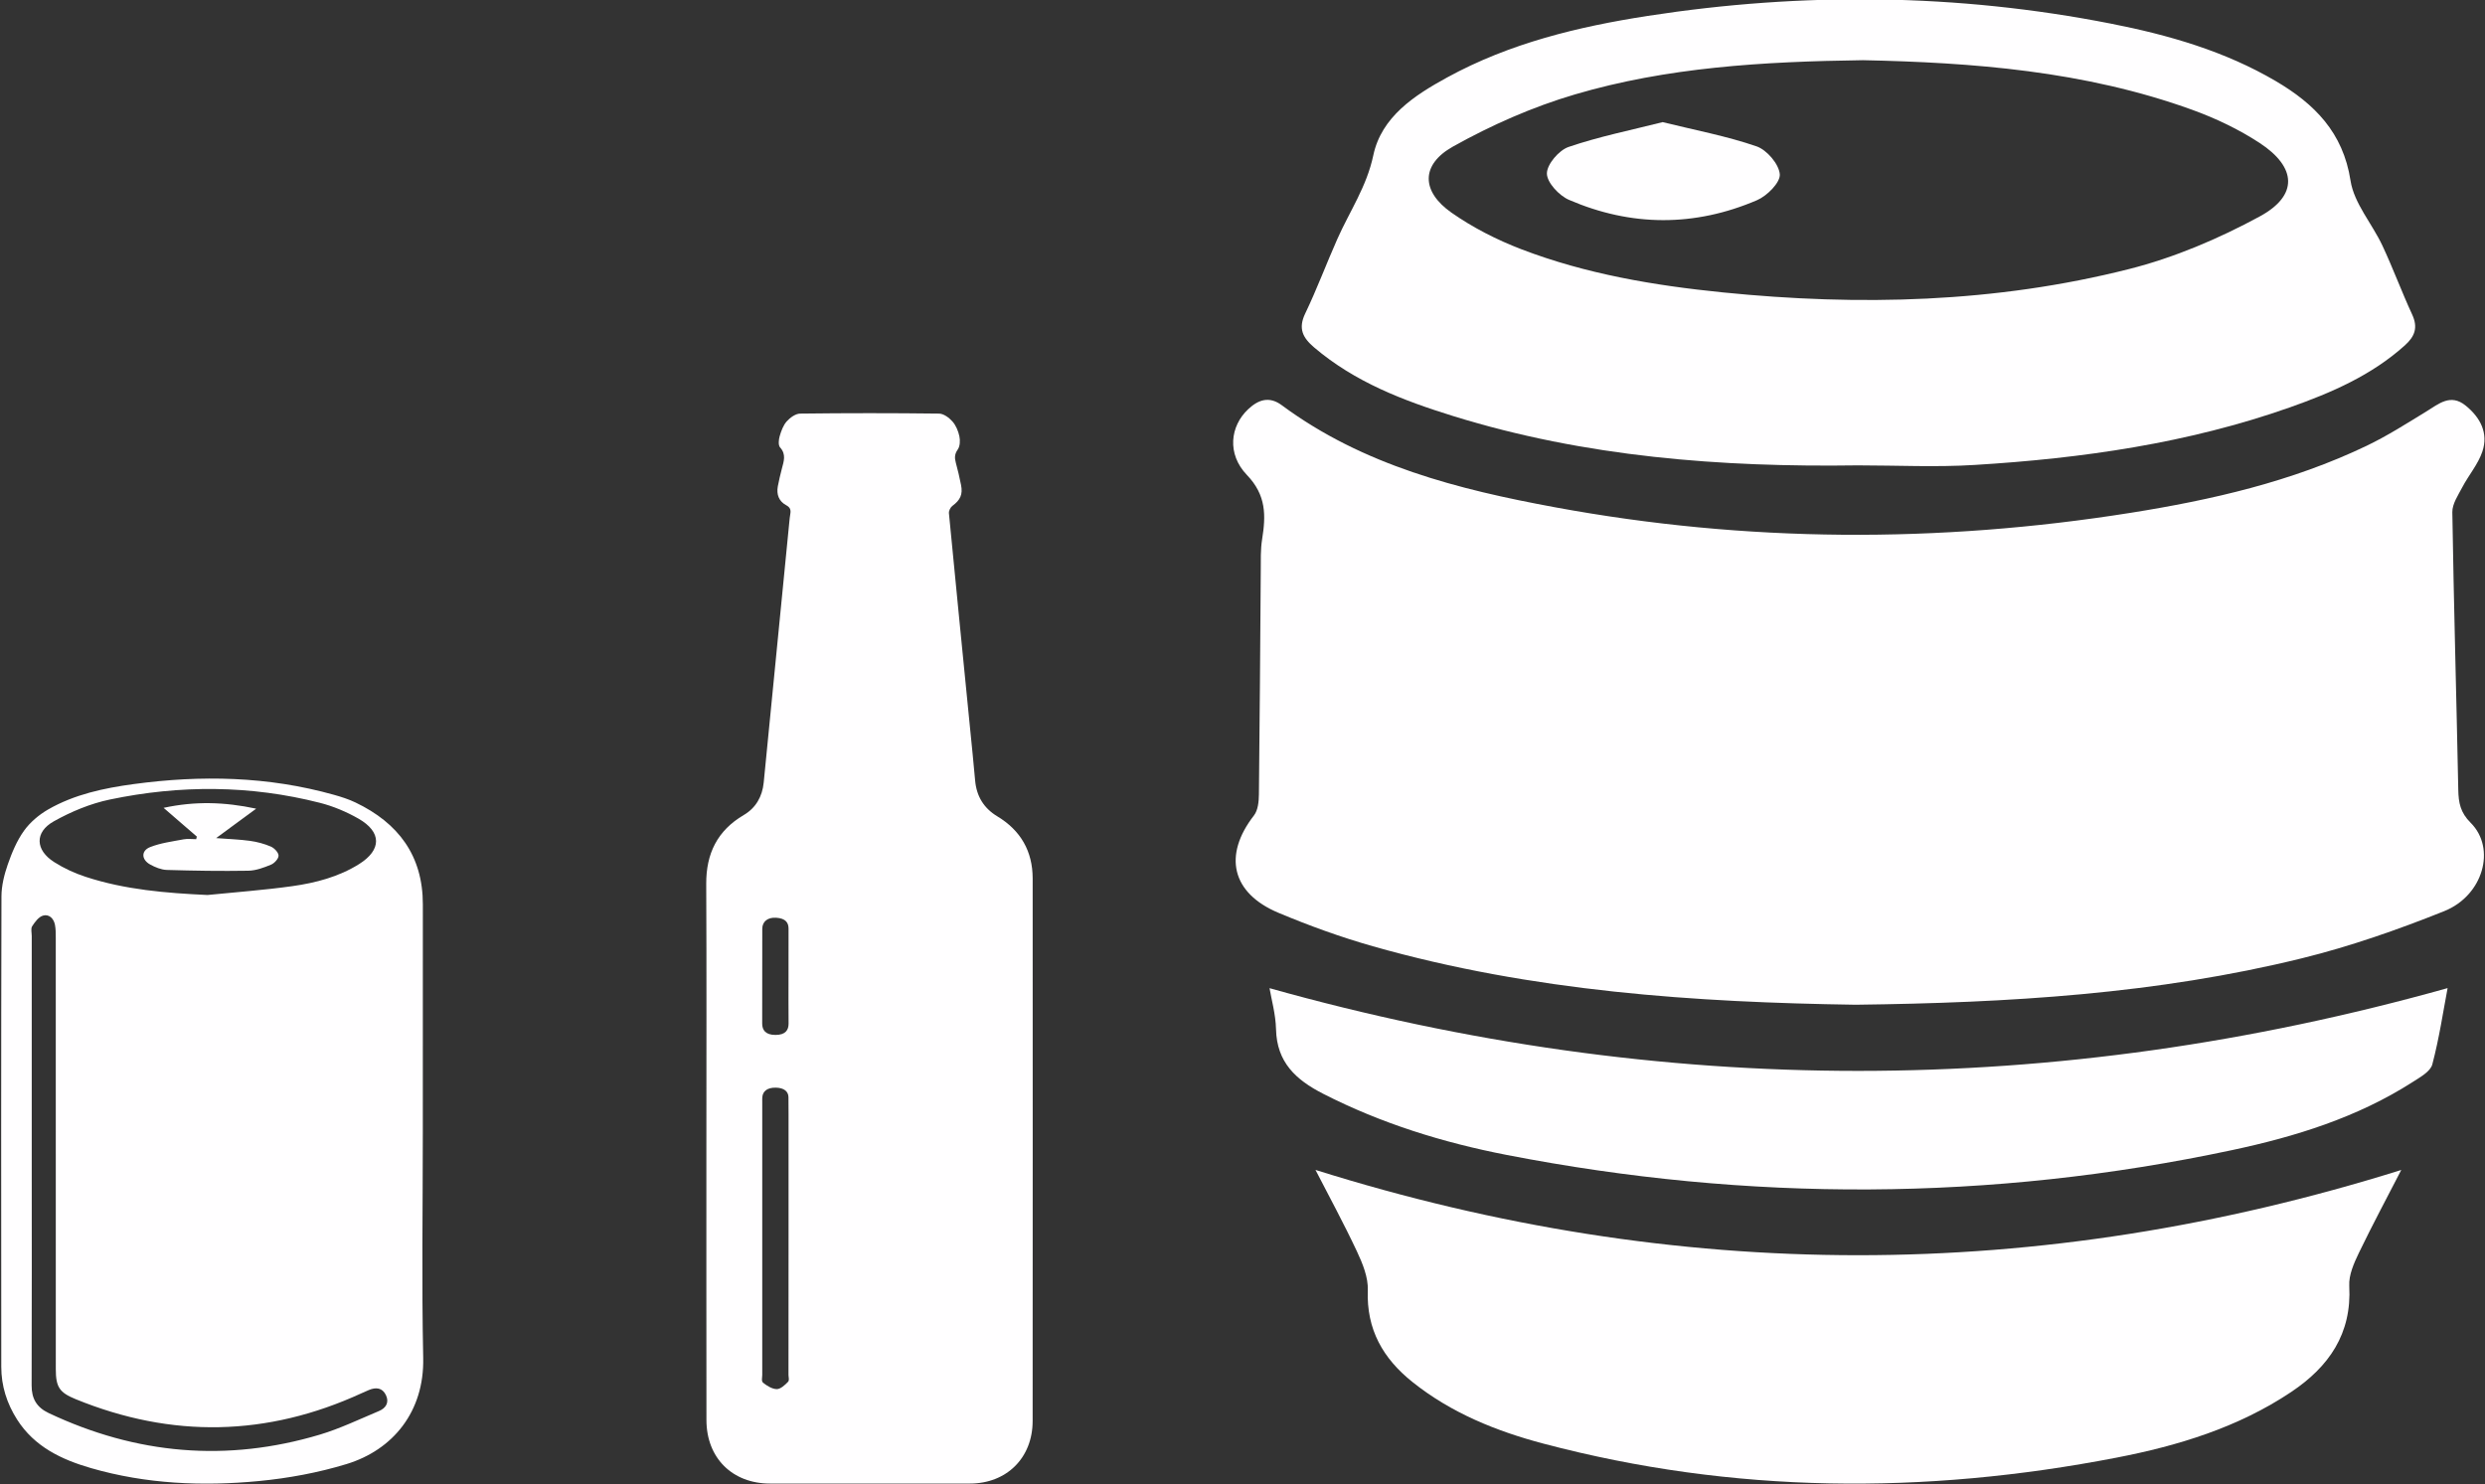 <?xml version="1.0" encoding="utf-8"?>
<!-- Generator: Adobe Illustrator 27.0.0, SVG Export Plug-In . SVG Version: 6.00 Build 0)  -->
<svg version="1.1" id="Layer_1" xmlns="http://www.w3.org/2000/svg" xmlns:xlink="http://www.w3.org/1999/xlink" x="0px" y="0px"
	 viewBox="0 0 822 491" style="enable-background:new 0 0 822 491;" xml:space="preserve">
<rect x="0" y="0" width="822" height="491" fill="#333333" stroke="none"/>
<style type="text/css">
	.st0{fill:#FFEEDE;}
	.st1{fill:#FFFFFF;stroke:#000000;stroke-width:0.25;stroke-miterlimit:10;}
	.st2{fill:#554BA0;}
	.st3{opacity:0.41;}
	.st4{clip-path:url(#SVGID_00000075860060873749949100000011828748500647300529_);}
	.st5{clip-path:url(#SVGID_00000048460049523298450240000007375109564173639560_);}
	.st6{opacity:0.73;}
	.st7{clip-path:url(#SVGID_00000048460049523298450240000007375109564173639560_);fill:#FFEEDE;}
	.st8{clip-path:url(#SVGID_00000048460049523298450240000007375109564173639560_);fill:#F84143;}
	.st9{fill-rule:evenodd;clip-rule:evenodd;fill:#554BA0;}
	.st10{fill-rule:evenodd;clip-rule:evenodd;fill:#231F20;}
	.st11{fill:none;}
	.st12{fill:#F84143;}
	.st13{fill-rule:evenodd;clip-rule:evenodd;fill:#FFFFFF;}
	.st14{fill:#FFFFFF;}
	.st15{fill:#5E5E5E;}
	.st16{fill:#F2722C;}
	.st17{fill:#F7951F;}
	.st18{fill:#8FBD6D;}
	.st19{fill:#43A98A;}
	.st20{fill:#57758F;}
	.st21{fill:#F8C64F;}
	.st22{fill:#040213;}
	.st23{fill-rule:evenodd;clip-rule:evenodd;fill:#F0B505;}
	.st24{fill-rule:evenodd;clip-rule:evenodd;}
	.st25{fill:#F0B505;}
	.st26{fill-rule:evenodd;clip-rule:evenodd;fill:#FFEEDE;}
	.st27{opacity:0.51;}
	.st28{clip-path:url(#SVGID_00000085947141180348879940000012018372857266576047_);}
	.st29{clip-path:url(#SVGID_00000005263078482496250620000009166892886307185819_);}
	.st30{clip-path:url(#SVGID_00000005263078482496250620000009166892886307185819_);fill:#FFEEDE;}
	.st31{clip-path:url(#SVGID_00000005263078482496250620000009166892886307185819_);fill:#F84143;}
	.st32{opacity:0.75;}
	.st33{fill:url(#SVGID_00000054235386607136934360000011666243010136884363_);}
	.st34{fill:url(#SVGID_00000059310201012648633050000012489869163885613440_);}
	.st35{fill:url(#SVGID_00000049193336943326557220000001713987721903173025_);}
	.st36{fill:url(#SVGID_00000028305529489454041130000017095167049639589519_);}
	.st37{fill:url(#SVGID_00000101824406667737695890000007551655300997878421_);}
	.st38{fill:url(#SVGID_00000121275335593833630990000001547706015455395223_);}
	.st39{fill-rule:evenodd;clip-rule:evenodd;fill:#F84143;}
	.st40{opacity:0.3;}
	.st41{fill:#FFFEFF;}
</style>
<g>
	<path class="st41" d="M233.66,380.18c0-29.26,0.09-58.52-0.05-87.78c-0.05-10.04,3.67-17.64,12.41-22.79
		c4-2.35,6.14-6.11,6.6-10.72c2.84-28.76,5.65-57.52,8.48-86.28c0.09-0.87,0.17-1.74,0.32-2.59c0.23-1.32,0-2.17-1.38-2.91
		c-2.4-1.29-3.24-3.56-2.75-6.23c0.37-1.97,0.84-3.91,1.34-5.85c0.62-2.41,1.51-4.7-0.59-7.03c-0.65-0.72-0.47-2.53-0.14-3.69
		c0.5-1.73,1.17-3.6,2.33-4.91c1.1-1.23,2.91-2.56,4.43-2.58c15.32-0.19,30.65-0.19,45.98,0c1.51,0.02,3.32,1.36,4.41,2.6
		c1.16,1.31,1.93,3.17,2.3,4.91c0.3,1.39,0.21,3.29-0.55,4.38c-1.05,1.51-1.07,2.73-0.64,4.32c0.67,2.43,1.23,4.9,1.73,7.37
		c0.65,3.19-0.26,5.03-2.86,6.95c-0.65,0.48-1.22,1.65-1.14,2.43c2.25,23.48,4.6,46.95,6.92,70.43c0.59,5.98,1.22,11.95,1.74,17.93
		c0.46,5.24,2.84,9.19,7.37,11.92c7.71,4.65,11.66,11.53,11.67,20.54c0.02,59.83,0.03,119.65-0.01,179.48
		c-0.01,12.21-8.63,20.68-20.78,20.68c-22.03,0.01-44.06,0.01-66.09,0c-12.47,0-21.01-8.48-21.03-20.98
		C233.64,439.92,233.66,410.05,233.66,380.18z M260.84,409.63c0-13.66,0-27.33,0-40.99c0-1.91,0.01-3.83-0.03-5.74
		c-0.04-1.85-1.47-3.06-4.15-3.11c-2.92-0.06-4.35,1.23-4.5,3.17c-0.04,0.52-0.02,1.04-0.02,1.57c0,30.11-0.01,60.22,0,90.33
		c0,0.87-0.36,2,0.29,2.54c1.16,0.95,2.95,2.09,4.51,2.11c1.25,0.02,2.77-1.41,3.71-2.39c0.54-0.56,0.17-1.52,0.17-2.31
		C260.83,439.74,260.83,424.68,260.84,409.63z M260.83,322.91c0-5.22-0.02-10.44,0.01-15.66c0.01-1.98-0.88-3.47-4.13-3.67
		c-2.75-0.17-4.55,1.25-4.56,3.65c-0.04,10.44,0,20.88-0.03,31.32c-0.01,2.09,1,3.79,4.37,3.8c3.39,0.01,4.38-1.67,4.36-3.78
		C260.79,333.35,260.83,328.13,260.83,322.91z"/>
</g>
<g>
	<path class="st41" d="M139.99,449.2c-0.53-24.93-0.13-49.89-0.13-74.84c0-25.06-0.02-50.11,0.01-75.17
		c0.02-16.19-8.14-26.96-22.28-33.73c-2.26-1.08-4.69-1.86-7.12-2.54c-21.83-6.13-43.99-6.57-66.3-3.54
		c-9.82,1.33-19.53,3.39-28.23,8.38c-3.04,1.75-5.98,4.23-8.01,7.06c-2.37,3.31-4.01,7.26-5.36,11.14
		c-1.17,3.37-2.08,7.03-2.09,10.57c-0.13,51.87-0.1,103.74-0.06,155.61c0,6.29,1.83,12.09,5.23,17.43
		c5.76,9.05,14.77,13.27,24.48,16.08c18.18,5.26,36.85,6.06,55.53,4.27c9.76-0.94,19.61-2.76,28.98-5.62
		C129.95,479.62,140.37,467,139.99,449.2z M17.8,271.69c5.75-3.22,12.12-5.87,18.54-7.21c23.17-4.85,46.44-4.78,69.48,1.09
		c4.41,1.12,8.77,2.96,12.72,5.21c7.77,4.42,7.76,10.36,0.22,15.07c-6.73,4.21-14.31,6.19-22.03,7.28
		c-9.32,1.31-18.73,1.98-28.1,2.93c-13.73-0.64-27.27-1.74-40.33-6.02c-3.61-1.18-7.17-2.82-10.37-4.86
		C11.66,281.21,11.38,275.28,17.8,271.69z M125.36,466.76c-6.47,2.71-12.84,5.79-19.54,7.8c-30.77,9.2-60.71,6.58-89.73-7.14
		c-3.93-1.86-5.65-4.75-5.63-9.13c0.09-24.94,0.04-49.88,0.04-74.82c0-24.61,0-49.22,0-73.83c0-1.1-0.36-2.45,0.14-3.24
		c0.9-1.41,2.15-3.1,3.59-3.52c1.97-0.58,3.54,0.93,3.95,3.03c0.27,1.39,0.27,2.84,0.27,4.26c0.01,47.57,0.01,95.14,0.01,142.72
		c0,5.95,1.18,7.75,6.63,9.97c31.79,12.96,63.3,12.35,94.52-1.99c0.8-0.37,1.6-0.72,2.41-1.06c2.32-0.97,4.44-0.79,5.62,1.64
		C128.84,463.91,127.66,465.8,125.36,466.76z"/>
	<path class="st41" d="M65.11,276.74c-3.47-3-6.94-6-11-9.51c10.4-2.25,20.1-1.97,30.62,0.27c-4.65,3.42-8.66,6.37-13.24,9.74
		c4.18,0.32,7.72,0.43,11.21,0.91c2.36,0.33,4.74,0.96,6.91,1.9c1.13,0.49,2.52,1.94,2.53,2.98c0.02,1.02-1.37,2.53-2.48,2.99
		c-2.39,0.99-5,1.97-7.54,2.01c-8.97,0.15-17.95,0.01-26.92-0.26c-1.88-0.06-3.87-0.88-5.55-1.81c-2.91-1.62-3.02-4.55,0.02-5.75
		c3.5-1.38,7.36-1.86,11.1-2.57c1.33-0.25,2.75-0.04,4.13-0.04C64.97,277.32,65.04,277.03,65.11,276.74z"/>
</g>
<g>
	<path class="st41" d="M613.81,332.36c-52.82-0.78-106.95-4.36-159.68-19.34c-10.59-3.01-21.03-6.79-31.19-11.05
		c-15.58-6.52-18.4-19.03-8.15-32.23c1.35-1.74,1.62-4.65,1.64-7.02c0.29-24.65,0.41-49.29,0.61-73.94
		c0.03-3.45-0.1-6.96,0.44-10.35c1.26-7.85,1.43-14.6-5.02-21.31c-6.68-6.96-5.55-16.16,0.42-21.76c3.34-3.13,6.94-4.41,11.12-1.31
		c26.87,19.9,58.37,27.85,90.35,33.75c63.3,11.69,126.87,11.94,190.42,1.84c26.87-4.27,53.34-10.33,78.06-22.17
		c6.82-3.27,13.25-7.37,19.72-11.33c4.16-2.55,8.02-6.03,13.04-1.98c4.86,3.93,7.58,9.09,5.55,15.18
		c-1.41,4.21-4.54,7.83-6.65,11.84c-1.38,2.63-3.34,5.51-3.3,8.25c0.48,30.62,1.36,61.23,1.97,91.84c0.08,4.27,0.69,7.52,4.1,10.91
		c8.48,8.43,4.2,24.04-8.77,29.23c-15.33,6.13-31.06,11.65-47.08,15.59C713.52,328.79,664.58,331.74,613.81,332.36z"/>
	<path class="st41" d="M614.54,153.94c-45.27,0.66-90.18-2.78-133.76-16.28c-16.55-5.13-32.63-11.27-46.1-22.75
		c-3.77-3.21-5.32-6.25-2.93-11.22c3.88-8.08,7.01-16.51,10.65-24.7c4.06-9.12,9.69-17.28,11.86-27.58
		c2.69-12.76,13.59-19.86,24.45-25.8c20.68-11.31,43.29-16.78,66.33-20.35c51.21-7.92,102.36-7.44,153.28,2.57
		c19.03,3.74,37.62,9.09,54.5,19.01c12.72,7.48,22.25,16.95,24.7,32.91c1.16,7.53,7.15,14.24,10.55,21.51
		c3.51,7.49,6.37,15.28,9.84,22.79c1.98,4.28,0.9,7.22-2.42,10.2c-11.04,9.93-24.32,15.67-38.04,20.51
		c-33.73,11.89-68.78,16.88-104.26,19.04C640.37,154.6,627.44,153.94,614.54,153.94z M616.24,19.91
		c-33.32,0.46-64.85,2.36-95.3,11.33c-13.95,4.11-27.62,10.14-40.33,17.25c-10.7,5.99-10.5,14.85-0.46,21.87
		c7.07,4.95,15.02,8.99,23.1,12.09c21.4,8.2,43.83,11.97,66.59,14.27c45.25,4.57,90.24,3.46,134.42-7.72
		c14.95-3.78,29.63-10.03,43.22-17.4c12.78-6.93,12.28-16.25-0.04-24.32c-6.86-4.49-14.47-8.12-22.19-10.92
		C689.5,23.39,652.15,20.67,616.24,19.91z"/>
	<path class="st41" d="M794.3,387.02c-4.53,8.81-9.48,18.03-14.02,27.44c-1.63,3.39-3.38,7.32-3.18,10.91
		c0.87,15.86-6.73,26.74-19.21,35.09c-17.56,11.74-37.36,17.77-57.77,21.72c-63.47,12.29-126.73,11.97-189.5-4.62
		c-15.64-4.13-30.56-10.14-43.4-20.4c-9.74-7.78-15.25-17.37-14.77-30.36c0.16-4.25-1.72-8.85-3.6-12.85
		c-4.36-9.3-9.28-18.33-13.71-26.95C554.96,424.63,674.24,424.61,794.3,387.02z"/>
	<path class="st41" d="M419.94,326.88c130.14,36.53,259.48,36.46,389.69-0.02c-1.44,7.57-2.76,16.53-5.06,25.24
		c-0.62,2.36-4.03,4.24-6.49,5.82c-18.3,11.73-38.82,18.08-59.74,22.53c-79.83,17-159.92,17.16-239.99,1.59
		c-21.03-4.09-41.44-10.4-60.67-20.23c-9.04-4.62-15.33-10.4-15.59-21.34C421.97,335.5,420.56,330.57,419.94,326.88z"/>
	<path class="st41" d="M549.97,40.4c10.86,2.68,21.23,4.62,31.09,8.02c3.4,1.18,7.41,5.88,7.67,9.23c0.21,2.73-4.22,7.16-7.55,8.58
		c-20.62,8.84-41.6,8.77-62.19-0.12c-3.27-1.41-7.29-5.73-7.3-8.72c-0.01-3.02,3.97-7.68,7.17-8.78
		C528.94,45.17,539.47,43.06,549.97,40.4z"/>
</g>
</svg>
